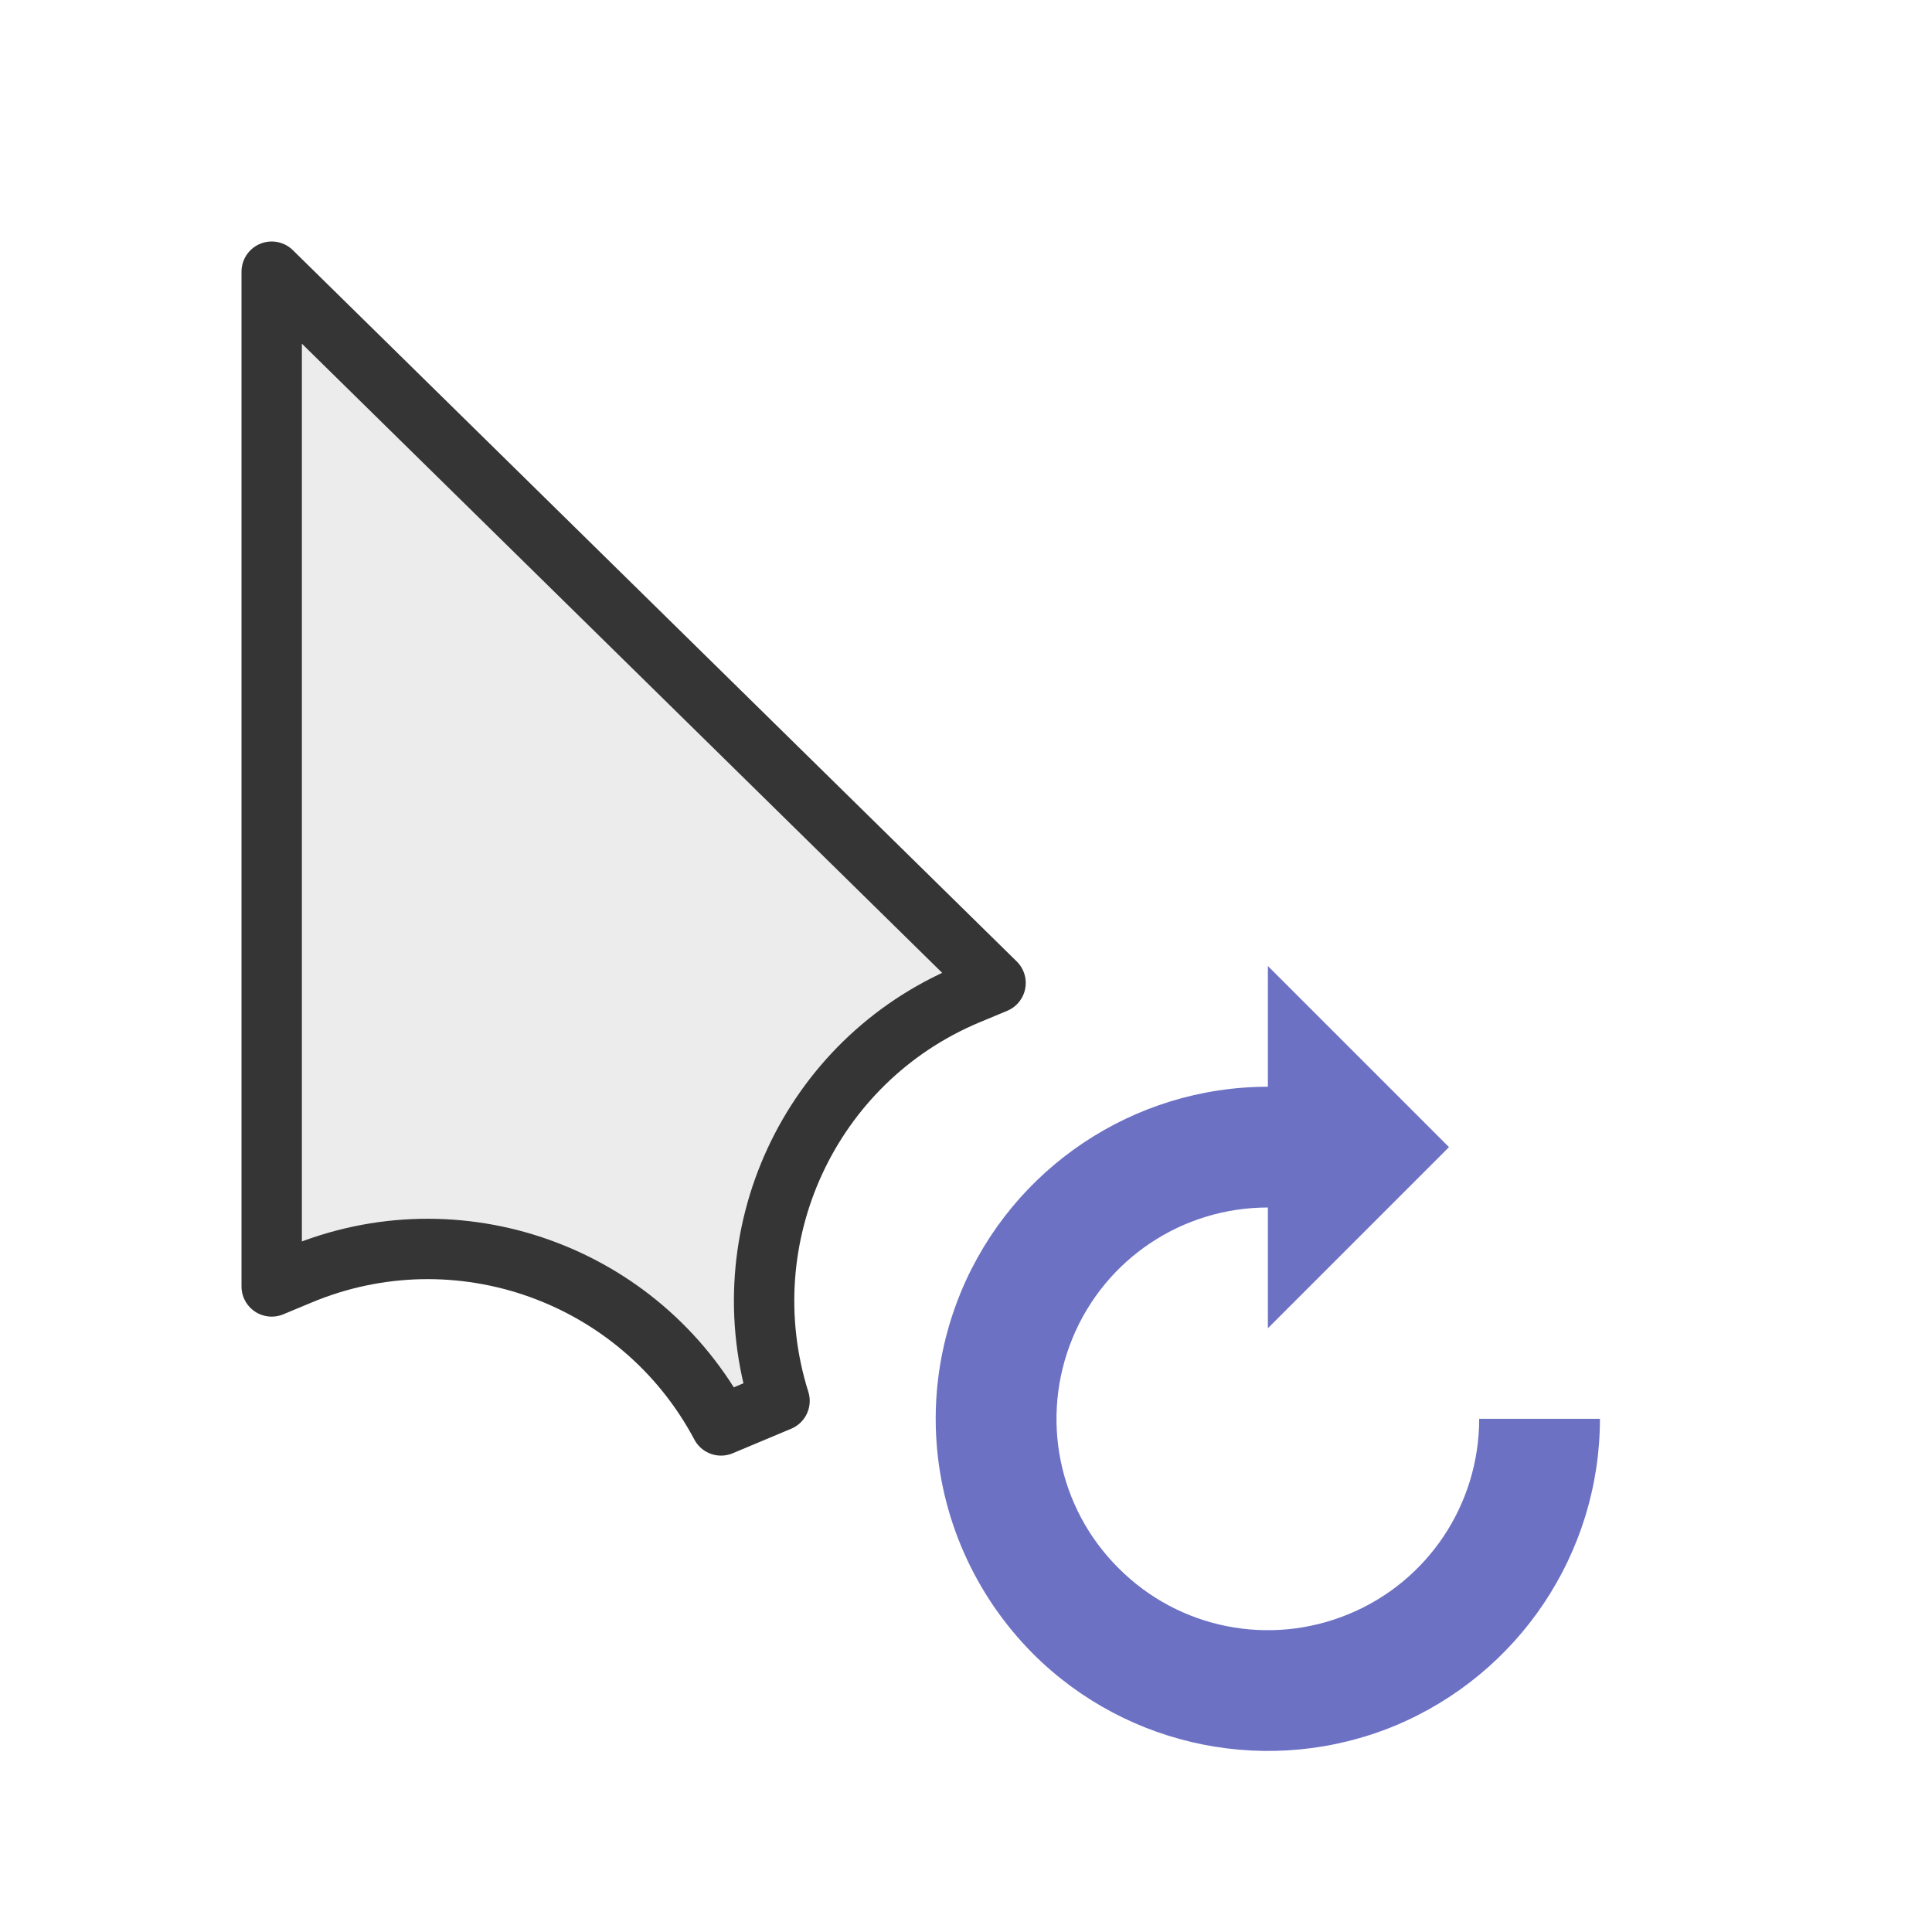 <?xml version="1.0" encoding="UTF-8" standalone="yes"?>
<svg xmlns="http://www.w3.org/2000/svg" xmlns:xlink="http://www.w3.org/1999/xlink" width="32px" height="32px" viewBox="0 0 24 24" version="1.1">
  <g id="surface1">
    <path style="fill-rule:nonzero;fill:rgb(92.549%,92.549%,92.549%);fill-opacity:1;stroke-width:2;stroke-linecap:butt;stroke-linejoin:round;stroke:rgb(20.784%,20.784%,20.784%);stroke-opacity:1;stroke-miterlimit:4;" d="M 9 9 L 9 42.615 L 9.927 42.229 C 15.167 40.031 21.219 42.198 23.885 47.219 L 25.823 46.406 C 24.115 40.979 26.812 35.146 32.052 32.948 L 32.979 32.562 Z M 9 9 " transform="matrix(0.375,0,0,0.375,0,0)"/>
    <path style=" stroke:none;fill-rule:nonzero;fill:rgb(42.353%,44.314%,76.863%);fill-opacity:1;" d="M 11.629 17.836 C 11.68 18.836 12.098 19.805 12.832 20.543 C 14.012 21.723 15.789 22.074 17.328 21.438 C 18.867 20.797 19.875 19.293 19.875 17.625 L 18.375 17.625 C 18.375 18.688 17.738 19.645 16.754 20.051 C 15.773 20.457 14.645 20.234 13.895 19.48 C 13.141 18.73 12.918 17.605 13.324 16.621 C 13.73 15.637 14.688 15 15.75 15 L 15.75 16.5 L 18 14.25 L 15.75 12 L 15.75 13.5 C 14.082 13.5 12.578 14.508 11.938 16.047 C 11.699 16.625 11.598 17.234 11.629 17.836 Z M 11.629 17.836 "/>
  </g>
</svg>
